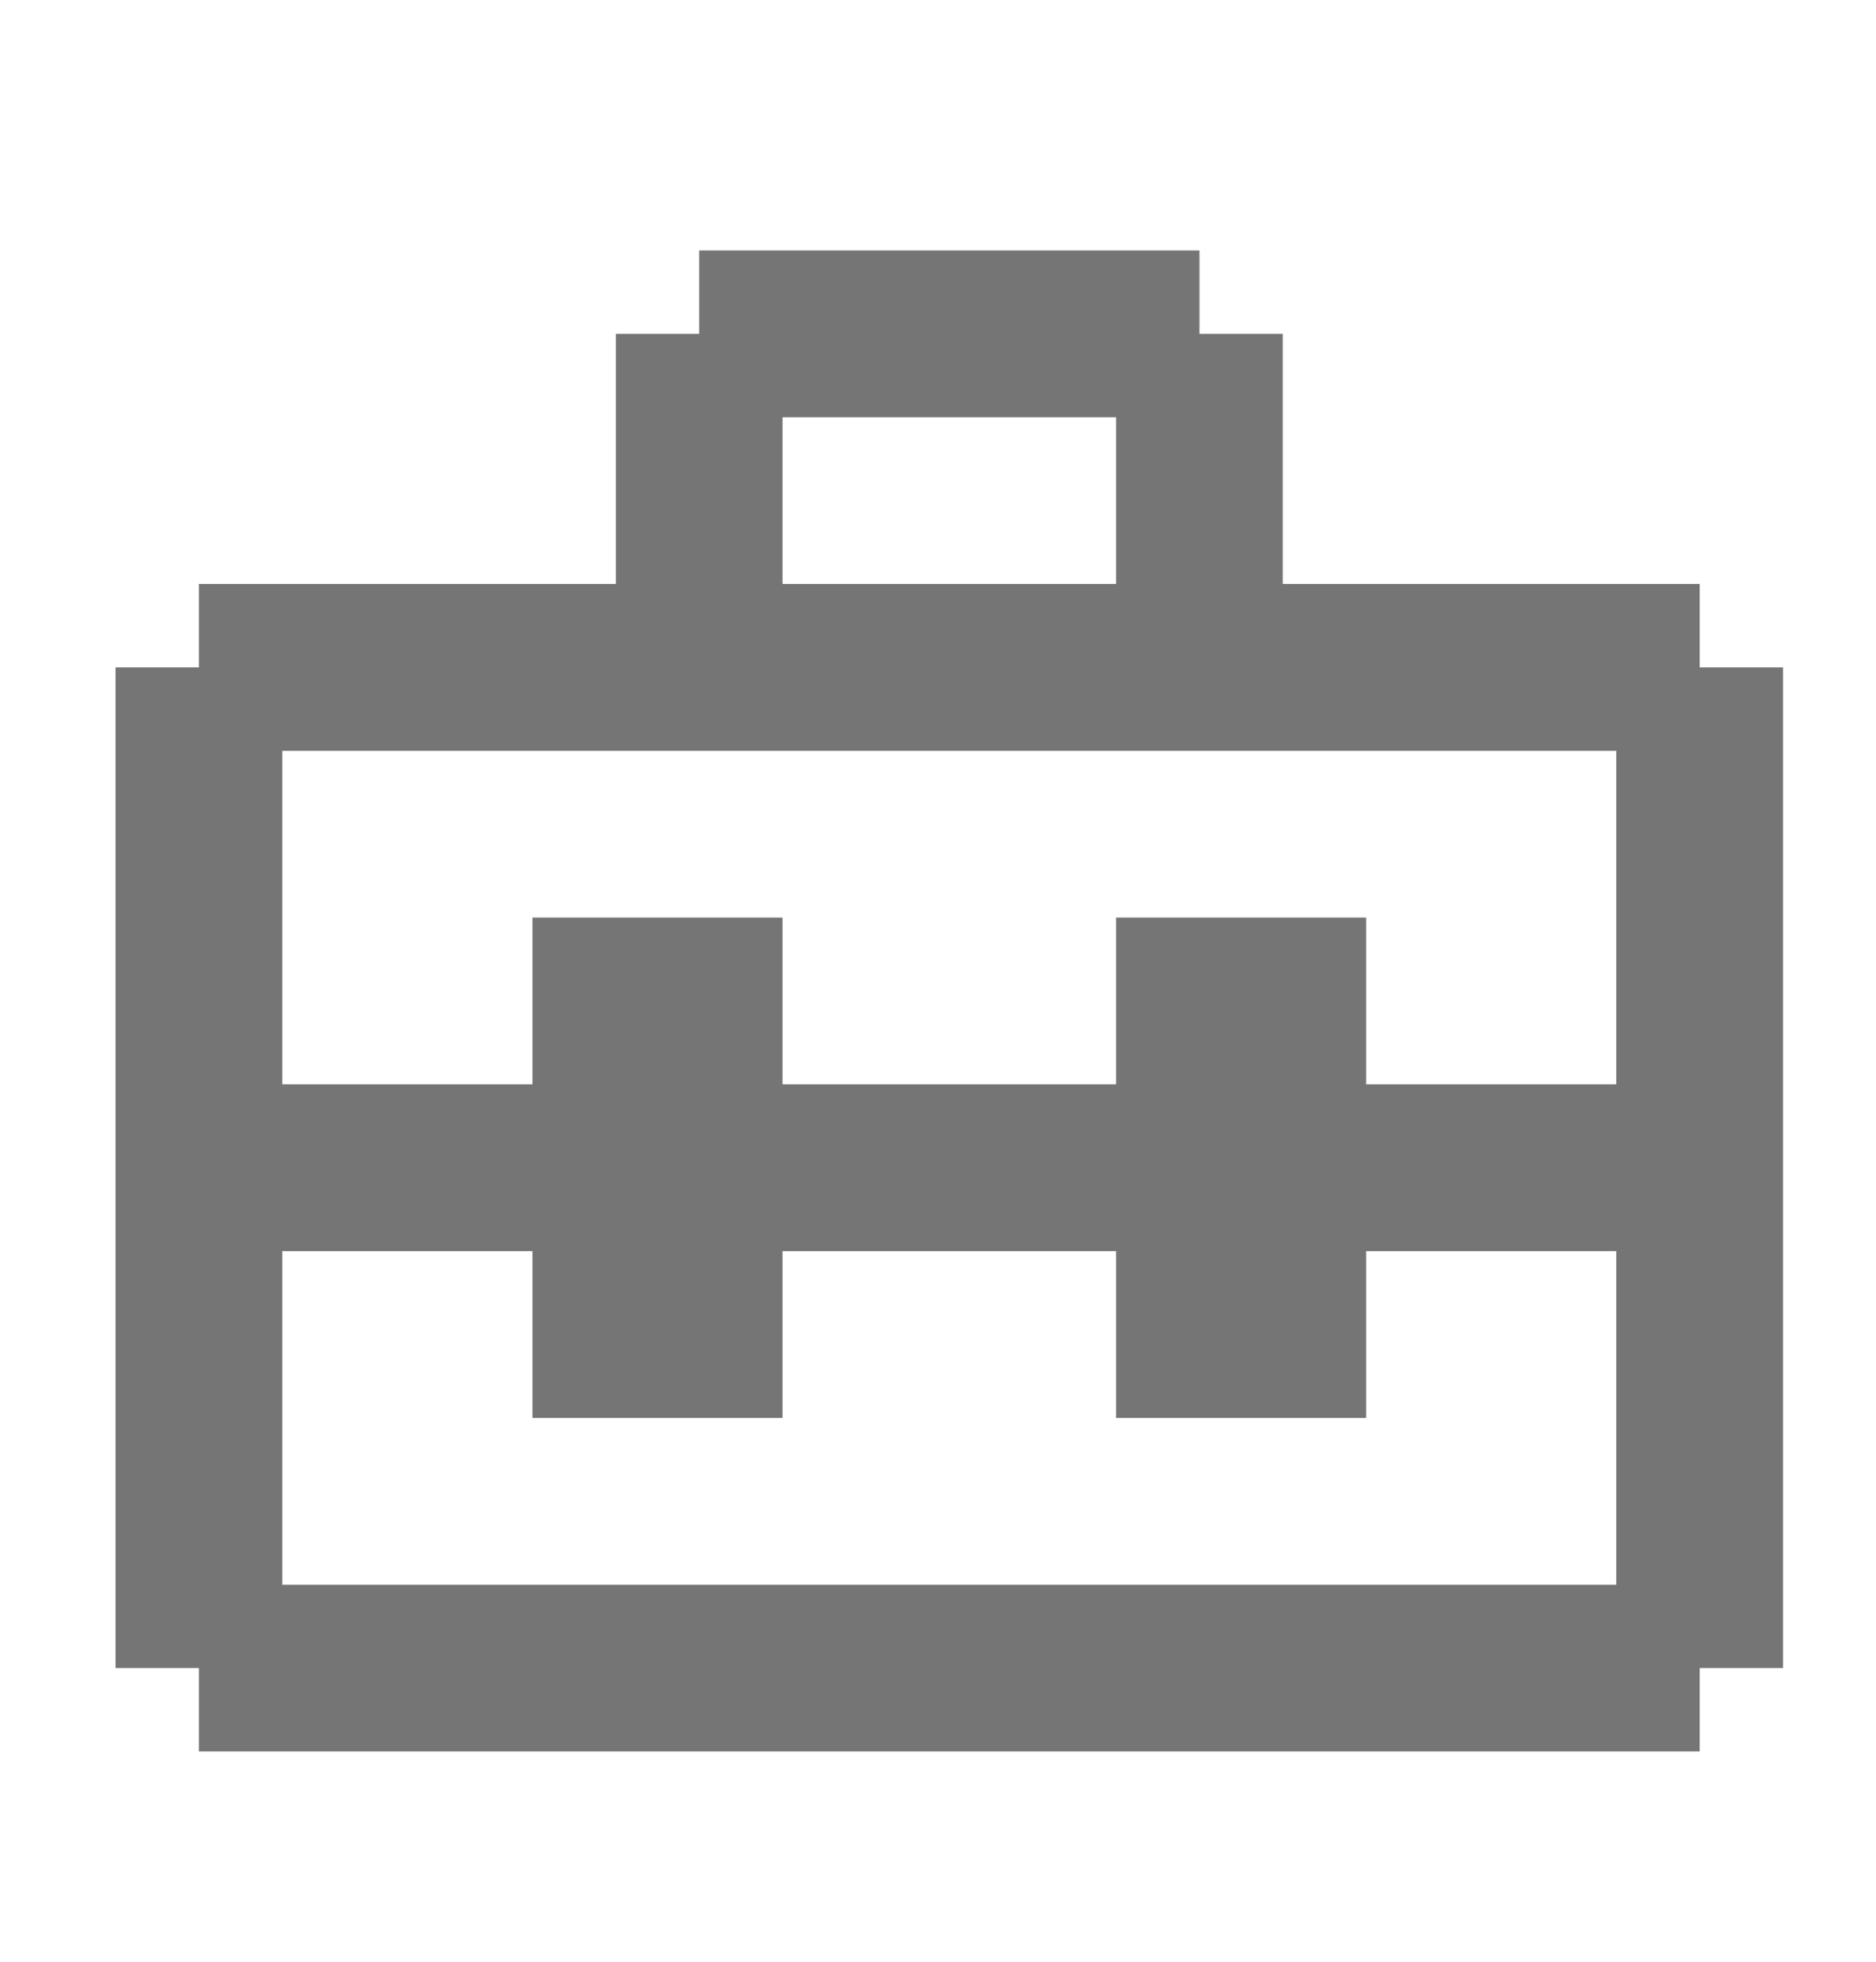<svg width="22" height="23" viewBox="0 0 22 23" fill="none" xmlns="http://www.w3.org/2000/svg">
<path d="M2.333 6.847H7.222V3.914H8.199V2.936H14.066V3.914H15.043V6.847H19.932V7.825H20.91V19.557H19.932V20.535H2.333V19.557H1.355V7.825H2.333V6.847ZM9.177 6.847H13.088V4.892H9.177V6.847ZM18.954 8.803H3.311V12.713H6.244V10.758H9.177V12.713H13.088V10.758H16.021V12.713H18.954V8.803ZM3.311 18.58H18.954V14.669H16.021V16.624H13.088V14.669H9.177V16.624H6.244V14.669H3.311V18.58Z" fill="#757575"/>
</svg>
